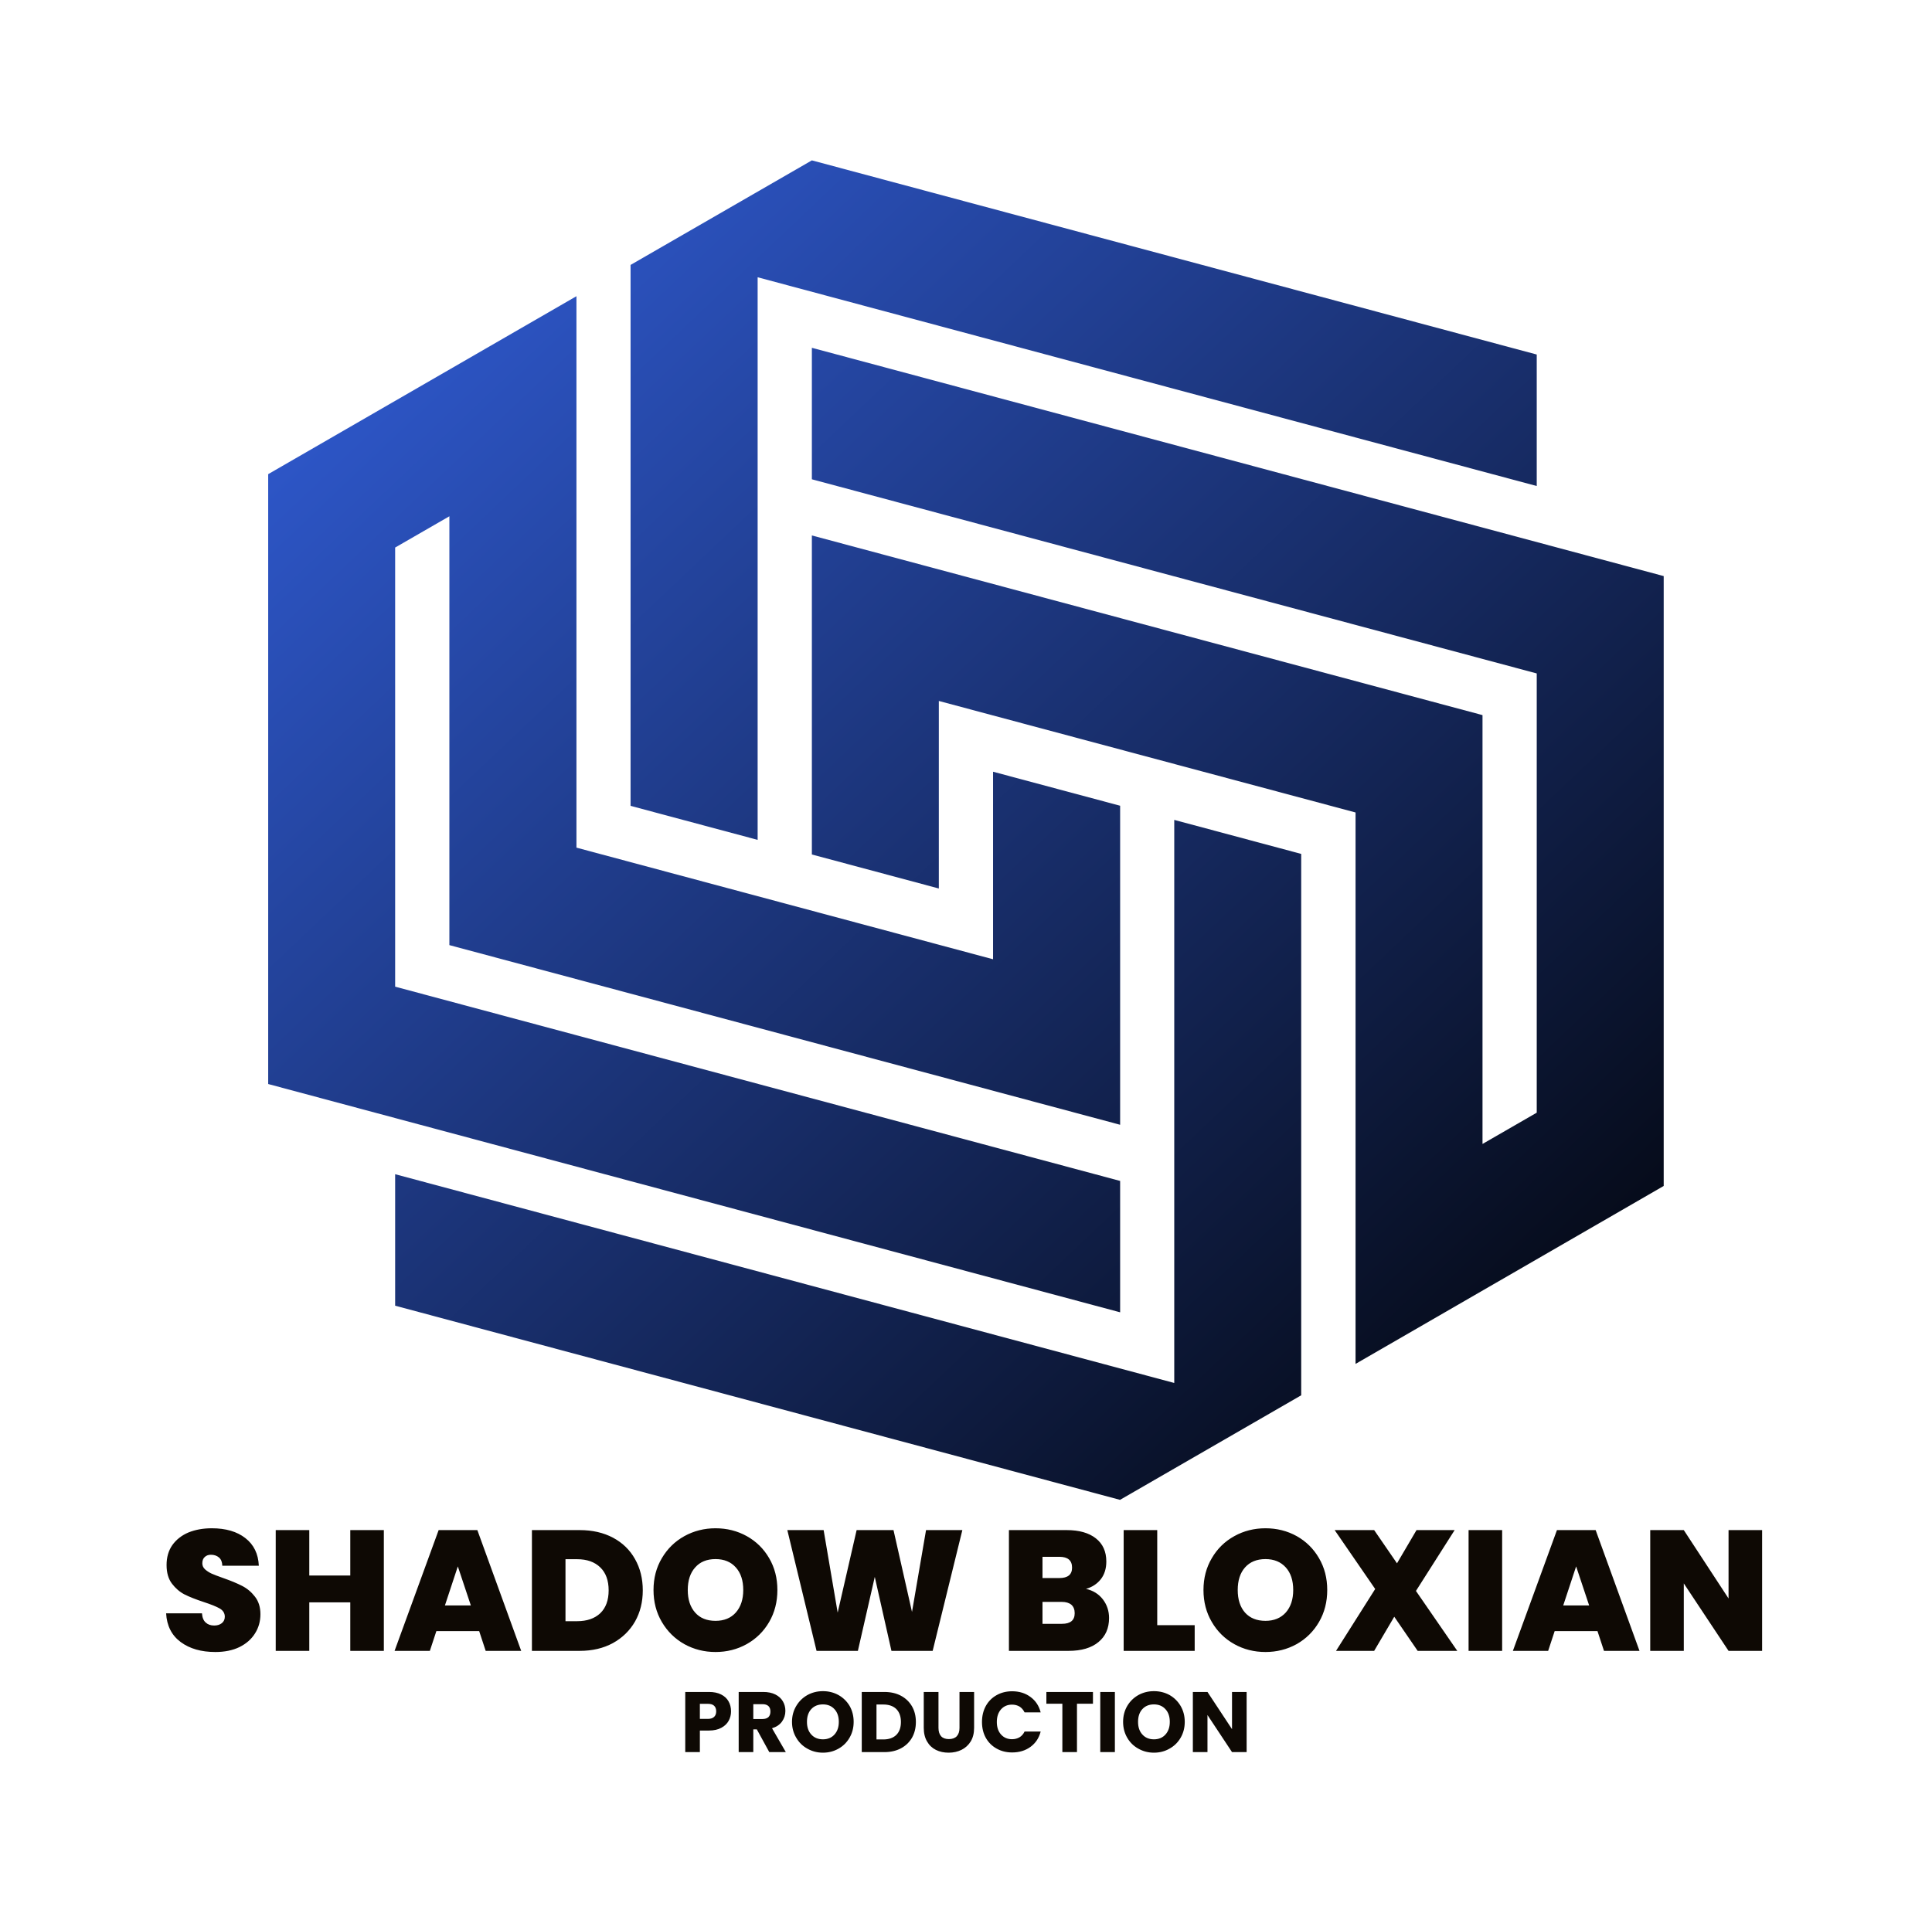 <svg xmlns="http://www.w3.org/2000/svg" version="1.1" xmlns:xlink="http://www.w3.org/1999/xlink" xmlns:svgjs="http://svgjs.dev/svgjs" viewBox="0 0 16.922 16.758"><g transform="matrix(1,0,0,1,1.403,13.389)"><g><path d=" M 0.18 0.997 Q 0.061 0.909 0.052 0.745 L 0.366 0.745 Q 0.37 0.801 0.399 0.826 Q 0.427 0.852 0.473 0.852 Q 0.513 0.852 0.539 0.832 Q 0.566 0.811 0.566 0.775 Q 0.566 0.729 0.522 0.703 Q 0.479 0.678 0.381 0.646 Q 0.278 0.612 0.214 0.58 Q 0.15 0.547 0.103 0.485 Q 0.056 0.423 0.056 0.322 Q 0.056 0.22 0.106 0.148 Q 0.158 0.075 0.247 0.037 Q 0.338 -2.220446049250313e-16 0.452 -2.220446049250313e-16 Q 0.636 -2.220446049250313e-16 0.746 0.086 Q 0.857 0.172 0.864 0.328 L 0.544 0.328 Q 0.543 0.28 0.515 0.256 Q 0.487 0.232 0.444 0.232 Q 0.411 0.232 0.39 0.252 Q 0.369 0.271 0.369 0.307 Q 0.369 0.337 0.392 0.359 Q 0.416 0.381 0.45 0.397 Q 0.484 0.412 0.552 0.436 Q 0.652 0.471 0.718 0.505 Q 0.783 0.538 0.83 0.599 Q 0.878 0.66 0.878 0.753 Q 0.878 0.847 0.83 0.922 Q 0.783 0.997 0.694 1.041 Q 0.605 1.084 0.483 1.084 Q 0.298 1.084 0.18 0.997 M 1.959 0.016 L 1.959 1.074 L 1.665 1.074 L 1.665 0.649 L 1.306 0.649 L 1.306 1.074 L 1.012 1.074 L 1.012 0.016 L 1.306 0.016 L 1.306 0.414 L 1.665 0.414 L 1.665 0.016 L 1.959 0.016 M 2.794 0.901 L 2.419 0.901 L 2.362 1.074 L 2.053 1.074 L 2.439 0.016 L 2.778 0.016 L 3.162 1.074 L 2.851 1.074 L 2.794 0.901 M 2.721 0.676 L 2.607 0.334 L 2.494 0.676 L 2.721 0.676 M 3.967 0.083 Q 4.092 0.15 4.159 0.27 Q 4.227 0.39 4.227 0.544 Q 4.227 0.697 4.159 0.817 Q 4.09 0.937 3.965 1.006 Q 3.84 1.074 3.675 1.074 L 3.256 1.074 L 3.256 0.016 L 3.675 0.016 Q 3.841 0.016 3.967 0.083 M 3.855 0.744 Q 3.928 0.673 3.928 0.544 Q 3.928 0.414 3.855 0.343 Q 3.781 0.271 3.652 0.271 L 3.55 0.271 L 3.55 0.814 L 3.652 0.814 Q 3.781 0.814 3.855 0.744 M 4.591 1.015 Q 4.467 0.945 4.394 0.821 Q 4.321 0.697 4.321 0.541 Q 4.321 0.385 4.394 0.262 Q 4.467 0.138 4.591 0.069 Q 4.716 -2.220446049250313e-16 4.864 -2.220446049250313e-16 Q 5.014 -2.220446049250313e-16 5.138 0.069 Q 5.262 0.138 5.334 0.262 Q 5.406 0.385 5.406 0.541 Q 5.406 0.697 5.334 0.821 Q 5.262 0.945 5.137 1.015 Q 5.013 1.084 4.864 1.084 Q 4.716 1.084 4.591 1.015 M 5.042 0.738 Q 5.107 0.664 5.107 0.541 Q 5.107 0.415 5.042 0.343 Q 4.977 0.27 4.864 0.27 Q 4.75 0.27 4.686 0.343 Q 4.621 0.415 4.621 0.541 Q 4.621 0.666 4.686 0.739 Q 4.75 0.811 4.864 0.811 Q 4.977 0.811 5.042 0.738 M 7.026 0.016 L 6.766 1.074 L 6.405 1.074 L 6.259 0.426 L 6.111 1.074 L 5.749 1.074 L 5.493 0.016 L 5.811 0.016 L 5.934 0.739 L 6.1 0.016 L 6.423 0.016 L 6.585 0.733 L 6.708 0.016 L 7.026 0.016 M 8.257 0.623 Q 8.311 0.694 8.311 0.786 Q 8.311 0.921 8.218 0.997 Q 8.125 1.074 7.957 1.074 L 7.434 1.074 L 7.434 0.016 L 7.941 0.016 Q 8.103 0.016 8.195 0.088 Q 8.287 0.16 8.287 0.291 Q 8.287 0.384 8.239 0.446 Q 8.19 0.508 8.109 0.531 Q 8.202 0.552 8.257 0.623 M 7.728 0.436 L 7.876 0.436 Q 7.987 0.436 7.987 0.345 Q 7.987 0.25 7.876 0.25 L 7.728 0.25 L 7.728 0.436 M 8.01 0.744 Q 8.01 0.696 7.981 0.67 Q 7.951 0.645 7.897 0.645 L 7.728 0.645 L 7.728 0.837 L 7.899 0.837 Q 8.01 0.837 8.01 0.744 M 8.733 0.849 L 9.061 0.849 L 9.061 1.074 L 8.439 1.074 L 8.439 0.016 L 8.733 0.016 L 8.733 0.849 M 9.408 1.015 Q 9.283 0.945 9.211 0.821 Q 9.138 0.697 9.138 0.541 Q 9.138 0.385 9.211 0.262 Q 9.283 0.138 9.408 0.069 Q 9.532 -2.220446049250313e-16 9.681 -2.220446049250313e-16 Q 9.831 -2.220446049250313e-16 9.955 0.069 Q 10.078 0.138 10.15 0.262 Q 10.222 0.385 10.222 0.541 Q 10.222 0.697 10.15 0.821 Q 10.078 0.945 9.954 1.015 Q 9.829 1.084 9.681 1.084 Q 9.532 1.084 9.408 1.015 M 9.859 0.738 Q 9.924 0.664 9.924 0.541 Q 9.924 0.415 9.859 0.343 Q 9.793 0.27 9.681 0.27 Q 9.567 0.27 9.502 0.343 Q 9.438 0.415 9.438 0.541 Q 9.438 0.666 9.502 0.739 Q 9.567 0.811 9.681 0.811 Q 9.793 0.811 9.859 0.738 M 11.014 1.074 L 10.809 0.775 L 10.633 1.074 L 10.299 1.074 L 10.642 0.532 L 10.287 0.016 L 10.633 0.016 L 10.833 0.307 L 11.004 0.016 L 11.338 0.016 L 10.999 0.549 L 11.361 1.074 L 11.014 1.074 M 11.754 0.016 L 11.754 1.074 L 11.46 1.074 L 11.46 0.016 L 11.754 0.016 M 12.589 0.901 L 12.214 0.901 L 12.157 1.074 L 11.848 1.074 L 12.234 0.016 L 12.573 0.016 L 12.957 1.074 L 12.646 1.074 L 12.589 0.901 M 12.516 0.676 L 12.402 0.334 L 12.289 0.676 L 12.516 0.676 M 14.031 1.074 L 13.737 1.074 L 13.345 0.483 L 13.345 1.074 L 13.051 1.074 L 13.051 0.016 L 13.345 0.016 L 13.737 0.615 L 13.737 0.016 L 14.031 0.016 L 14.031 1.074" fill="#0e0904" fill-rule="nonzero"></path></g><g><path d=" M 4.979 1.687 Q 4.958 1.725 4.915 1.748 Q 4.871 1.772 4.807 1.772 L 4.727 1.772 L 4.727 1.961 L 4.599 1.961 L 4.599 1.434 L 4.807 1.434 Q 4.87 1.434 4.913 1.456 Q 4.957 1.478 4.978 1.516 Q 5 1.554 5 1.604 Q 5 1.649 4.979 1.687 M 4.852 1.652 Q 4.87 1.635 4.87 1.604 Q 4.87 1.572 4.852 1.555 Q 4.834 1.538 4.797 1.538 L 4.727 1.538 L 4.727 1.67 L 4.797 1.67 Q 4.834 1.67 4.852 1.652 M 5.335 1.961 L 5.226 1.762 L 5.195 1.762 L 5.195 1.961 L 5.067 1.961 L 5.067 1.434 L 5.282 1.434 Q 5.344 1.434 5.388 1.456 Q 5.432 1.478 5.454 1.516 Q 5.476 1.553 5.476 1.6 Q 5.476 1.652 5.446 1.694 Q 5.416 1.735 5.359 1.752 L 5.48 1.961 L 5.335 1.961 M 5.195 1.671 L 5.275 1.671 Q 5.31 1.671 5.328 1.654 Q 5.345 1.637 5.345 1.605 Q 5.345 1.575 5.328 1.558 Q 5.31 1.541 5.275 1.541 L 5.195 1.541 L 5.195 1.671 M 5.669 1.931 Q 5.607 1.897 5.571 1.835 Q 5.534 1.773 5.534 1.696 Q 5.534 1.619 5.571 1.557 Q 5.607 1.496 5.669 1.461 Q 5.731 1.427 5.805 1.427 Q 5.879 1.427 5.941 1.461 Q 6.003 1.496 6.039 1.557 Q 6.074 1.619 6.074 1.696 Q 6.074 1.773 6.038 1.835 Q 6.002 1.897 5.941 1.931 Q 5.879 1.966 5.805 1.966 Q 5.731 1.966 5.669 1.931 M 5.906 1.807 Q 5.944 1.765 5.944 1.696 Q 5.944 1.626 5.906 1.585 Q 5.868 1.543 5.805 1.543 Q 5.741 1.543 5.703 1.584 Q 5.665 1.625 5.665 1.696 Q 5.665 1.766 5.703 1.807 Q 5.741 1.849 5.805 1.849 Q 5.868 1.849 5.906 1.807 M 6.488 1.467 Q 6.55 1.5 6.585 1.56 Q 6.619 1.619 6.619 1.697 Q 6.619 1.775 6.585 1.835 Q 6.55 1.895 6.488 1.928 Q 6.425 1.961 6.343 1.961 L 6.145 1.961 L 6.145 1.434 L 6.343 1.434 Q 6.426 1.434 6.488 1.467 M 6.448 1.81 Q 6.488 1.77 6.488 1.697 Q 6.488 1.625 6.448 1.584 Q 6.407 1.544 6.334 1.544 L 6.274 1.544 L 6.274 1.85 L 6.334 1.85 Q 6.407 1.85 6.448 1.81 M 6.817 1.434 L 6.817 1.749 Q 6.817 1.796 6.84 1.822 Q 6.863 1.847 6.908 1.847 Q 6.953 1.847 6.977 1.822 Q 7.001 1.796 7.001 1.749 L 7.001 1.434 L 7.129 1.434 L 7.129 1.748 Q 7.129 1.819 7.099 1.868 Q 7.069 1.916 7.019 1.941 Q 6.968 1.966 6.906 1.966 Q 6.844 1.966 6.795 1.942 Q 6.745 1.917 6.717 1.868 Q 6.688 1.819 6.688 1.748 L 6.688 1.434 L 6.817 1.434 M 7.231 1.558 Q 7.265 1.496 7.326 1.462 Q 7.386 1.428 7.462 1.428 Q 7.556 1.428 7.623 1.478 Q 7.69 1.527 7.712 1.613 L 7.571 1.613 Q 7.555 1.58 7.527 1.562 Q 7.498 1.545 7.461 1.545 Q 7.402 1.545 7.365 1.586 Q 7.328 1.628 7.328 1.697 Q 7.328 1.766 7.365 1.807 Q 7.402 1.848 7.461 1.848 Q 7.498 1.848 7.527 1.831 Q 7.555 1.814 7.571 1.781 L 7.712 1.781 Q 7.69 1.866 7.623 1.915 Q 7.556 1.964 7.462 1.964 Q 7.386 1.964 7.326 1.93 Q 7.265 1.896 7.231 1.835 Q 7.198 1.775 7.198 1.697 Q 7.198 1.619 7.231 1.558 M 8.17 1.434 L 8.17 1.537 L 8.03 1.537 L 8.03 1.961 L 7.902 1.961 L 7.902 1.537 L 7.762 1.537 L 7.762 1.434 L 8.17 1.434 M 8.362 1.434 L 8.362 1.961 L 8.234 1.961 L 8.234 1.434 L 8.362 1.434 M 8.568 1.931 Q 8.506 1.897 8.47 1.835 Q 8.434 1.773 8.434 1.696 Q 8.434 1.619 8.47 1.557 Q 8.506 1.496 8.568 1.461 Q 8.63 1.427 8.704 1.427 Q 8.779 1.427 8.841 1.461 Q 8.902 1.496 8.938 1.557 Q 8.974 1.619 8.974 1.696 Q 8.974 1.773 8.938 1.835 Q 8.902 1.897 8.84 1.931 Q 8.779 1.966 8.704 1.966 Q 8.63 1.966 8.568 1.931 M 8.805 1.807 Q 8.843 1.765 8.843 1.696 Q 8.843 1.626 8.805 1.585 Q 8.767 1.543 8.704 1.543 Q 8.641 1.543 8.603 1.584 Q 8.565 1.625 8.565 1.696 Q 8.565 1.766 8.603 1.807 Q 8.641 1.849 8.704 1.849 Q 8.767 1.849 8.805 1.807 M 9.516 1.961 L 9.388 1.961 L 9.173 1.636 L 9.173 1.961 L 9.045 1.961 L 9.045 1.434 L 9.173 1.434 L 9.388 1.76 L 9.388 1.434 L 9.516 1.434 L 9.516 1.961" fill="#0e0904" fill-rule="nonzero"></path></g><g clip-path="url(#SvgjsClipPath1005)"><g clip-path="url(#SvgjsClipPath100047dfa1c1-581f-49f8-863d-2e261d1b9c74)"><path d=" M 12.057 -7.489 L 5.708 -9.19 L 5.708 -10.342 L 13.169 -8.342 L 13.169 -2.999 L 10.47 -1.44 L 10.47 -6.271 L 6.82 -7.248 L 6.82 -5.605 L 5.708 -5.903 L 5.708 -8.698 L 11.582 -7.124 L 11.582 -3.367 L 12.057 -3.641 L 12.057 -7.489 Z M 5.233 -10.96 L 12.057 -9.131 L 12.057 -10.283 L 5.708 -11.984 L 4.12 -11.068 L 4.12 -6.329 L 5.233 -6.031 L 5.233 -10.96 Z M 3.646 -5.963 L 3.646 -10.794 L 0.946 -9.235 L 0.946 -3.892 L 8.408 -1.892 L 8.408 -3.043 L 2.058 -4.745 L 2.058 -8.592 L 2.533 -8.866 L 2.533 -5.109 L 8.408 -3.535 L 8.408 -6.33 L 7.295 -6.628 L 7.295 -4.985 L 3.646 -5.963 Z M 8.882 -1.273 L 2.058 -3.102 L 2.058 -1.95 L 8.407 -0.249 L 9.994 -1.165 L 9.994 -5.908 L 8.882 -6.206 Z" fill="url(#gradient-e421a40e-dca2-43a8-b277-053cb5c377cc_0)" transform="matrix(1,0,0,1,0,0)" fill-rule="evenodd"></path></g></g></g><defs><clipPath id="SvgjsClipPath1005"><path d=" M 0.946 -11.986 h 12.224 v 11.736 h -12.224 Z"></path></clipPath><clipPath id="SvgjsClipPath100047dfa1c1-581f-49f8-863d-2e261d1b9c74"><path d=" M 0.946 -11.986 L 13.169 -11.986 L 13.169 -0.25 L 0.946 -0.25 Z"></path></clipPath><linearGradient id="gradient-e421a40e-dca2-43a8-b277-053cb5c377cc_0" x1="0" x2="1" y1="0" y2="1"><stop stop-color="#3361e1" offset="0"></stop><stop stop-color="#000000" offset="1"></stop></linearGradient></defs></svg>